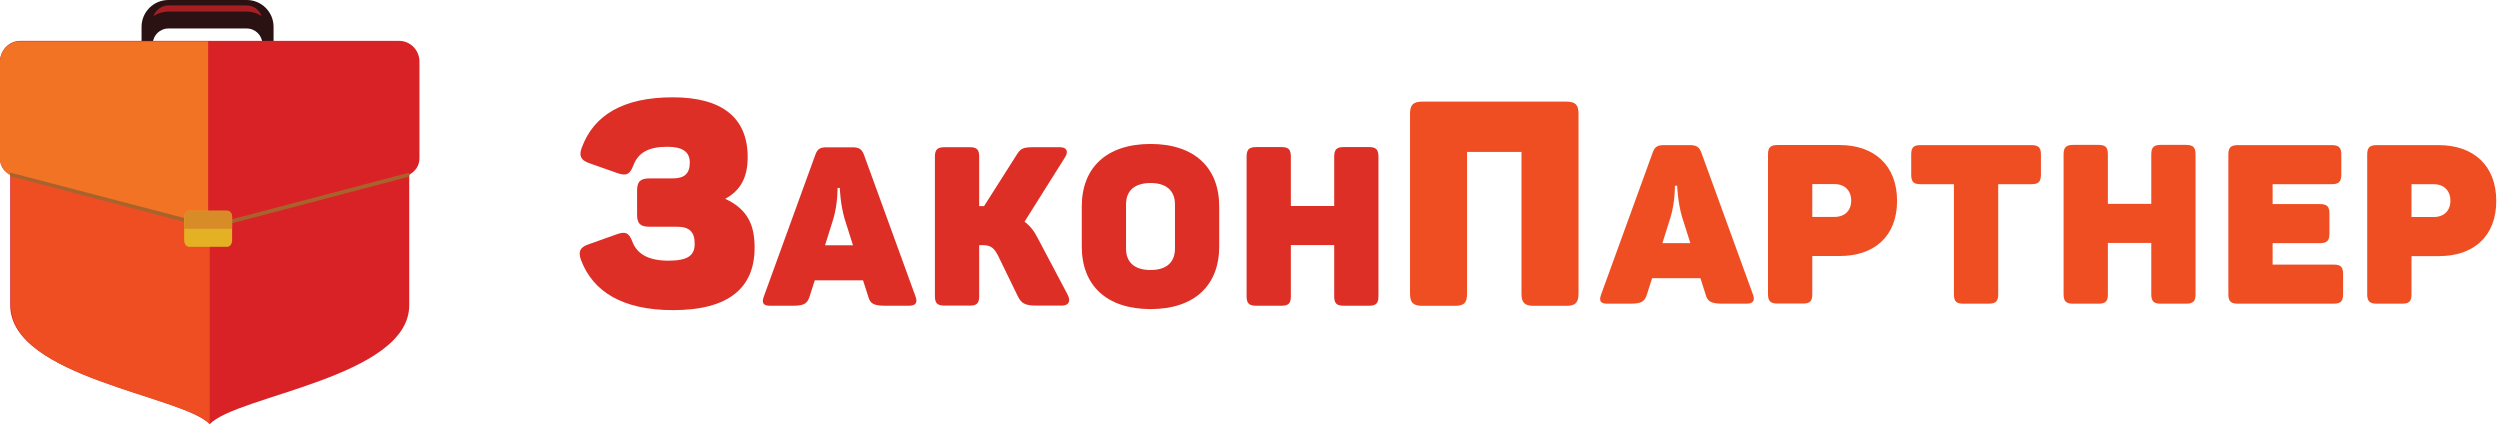 <?xml version="1.0" encoding="UTF-8"?>
<svg width="200px" height="34px" viewBox="0 0 200 34" version="1.1" xmlns="http://www.w3.org/2000/svg" xmlns:xlink="http://www.w3.org/1999/xlink">
    <!-- Generator: Sketch 47.1 (45422) - http://www.bohemiancoding.com/sketch -->
    <title>zakon-partner-logo</title>
    <desc>Created with Sketch.</desc>
    <defs></defs>
    <g id="Page-1" stroke="none" stroke-width="1" fill="none" fill-rule="evenodd">
        <g id="2-1-projects" transform="translate(-229, -729)">
            <g id="zakon-partner-logo" transform="translate(229, 729)">
                <path d="M12.219,4.263 L20.992,4.263 L20.992,3.527 L20.992,3.511 L20.992,3.495 C20.983,3.166 20.843,2.865 20.624,2.646 C20.398,2.421 20.085,2.279 19.741,2.279 L13.469,2.279 C13.126,2.279 12.813,2.421 12.586,2.646 C12.368,2.865 12.228,3.166 12.219,3.495 L12.219,3.511 L12.219,3.527 L12.219,4.263 Z M21.885,3.5 L21.885,3.527 L21.885,4.709 L21.885,5.156 L21.885,6.096 L21.885,6.542 L21.439,6.542 L11.772,6.542 L11.325,6.542 L11.325,6.096 L11.325,5.156 L11.325,4.709 L11.325,3.527 L11.325,3.5 L11.325,2.141 C11.325,1.551 11.567,1.014 11.954,0.628 C12.341,0.242 12.879,7.81609195e-05 13.469,7.81609195e-05 L19.741,7.81609195e-05 C20.332,7.81609195e-05 20.87,0.242 21.256,0.628 C21.643,1.014 21.885,1.551 21.885,2.141 L21.885,3.5 Z" id="Fill-1" fill="#2A1112"></path>
                <path d="M13.469,0.929 L19.742,0.929 C20.179,0.929 20.587,1.062 20.927,1.288 C20.864,1.102 20.759,0.936 20.624,0.802 C20.398,0.576 20.084,0.434 19.742,0.434 L13.469,0.434 C13.126,0.434 12.813,0.576 12.587,0.802 C12.452,0.936 12.346,1.102 12.284,1.288 C12.623,1.062 13.032,0.929 13.469,0.929" id="Fill-3" fill="#A61E22"></path>
                <path d="M31.942,3.271 C32.83,3.271 33.556,4.018 33.556,4.923 L33.556,12.652 C33.556,13.557 32.847,14.061 31.942,14.304 L16.778,18.375 L1.614,14.304 C0.708,14.061 3.91389432e-05,13.557 3.91389432e-05,12.652 L3.91389432e-05,4.923 C3.91389432e-05,4.018 0.726,3.271 1.614,3.271 L31.942,3.271 Z" id="Fill-5" fill="#D92226"></path>
                <path d="M16.651,18.375 L1.614,14.338 C0.709,14.095 0,13.591 0,12.686 L0,4.957 C0,4.052 0.726,3.305 1.614,3.305 L16.651,3.305 L16.651,18.375 Z" id="Fill-7" fill="#F17323"></path>
                <path d="M32.738,13.92 L32.738,24.414 C32.738,30.194 18.861,31.652 16.778,33.94 C14.695,31.652 0.818,30.195 0.818,24.414 L0.818,13.92 C0.931,13.961 1.05,13.998 1.173,14.03 L16.713,18.101 L32.383,14.03 C32.506,13.998 32.625,13.961 32.738,13.92" id="Fill-9" fill="#D92226"></path>
                <path d="M16.778,33.908 C14.493,31.656 0.883,30.172 0.883,24.446 L0.883,13.953 C0.997,13.994 1.115,14.031 1.238,14.063 L16.778,18.134 L16.778,33.908 Z" id="Fill-11" fill="#EF4E23"></path>
                <polygon id="Fill-13" fill="#A8632D" points="16.739 18.283 0.818 14.096 0.81 13.803 16.817 17.984"></polygon>
                <polygon id="Fill-15" fill="#A8632D" points="16.948 18.283 16.87 17.984 32.738 13.81 32.738 14.13"></polygon>
                <path d="M18.568,17.364 C18.568,17.227 18.525,17.1 18.453,17.008 L18.453,17.007 C18.383,16.917 18.284,16.86 18.176,16.86 L15.128,16.86 C15.019,16.86 14.921,16.917 14.851,17.007 L14.852,17.008 C14.78,17.1 14.736,17.227 14.736,17.364 L14.736,19.24 C14.736,19.378 14.781,19.505 14.852,19.597 L14.851,19.597 C14.921,19.688 15.019,19.745 15.128,19.745 L18.176,19.745 C18.284,19.745 18.383,19.688 18.453,19.597 L18.453,19.597 C18.524,19.505 18.568,19.378 18.568,19.24 L18.568,17.364 Z" id="Fill-17" fill="#E3B123"></path>
                <path d="M14.736,18.302 L18.568,18.302 L18.568,17.365 C18.568,17.227 18.525,17.1 18.453,17.008 L18.453,17.007 C18.383,16.916 18.284,16.859 18.176,16.859 L15.128,16.859 C15.019,16.859 14.921,16.916 14.851,17.007 L14.852,17.008 C14.78,17.1 14.736,17.227 14.736,17.365 L14.736,18.302 Z" id="Fill-19" fill="#D88C28"></path>
                <path d="M58.017,15.907 C59.93,16.781 60.368,18.161 60.368,19.818 C60.368,23.016 58.316,24.81 53.847,24.81 C49.837,24.81 47.442,23.361 46.474,20.785 C46.244,20.117 46.405,19.772 47.096,19.542 L49.354,18.737 C50.045,18.483 50.345,18.644 50.598,19.358 C50.99,20.347 51.911,20.854 53.478,20.854 C55.067,20.854 55.575,20.416 55.575,19.496 C55.575,18.53 55.137,18.138 54.147,18.138 L51.957,18.138 C51.22,18.138 50.966,17.886 50.966,17.172 L50.966,15.263 C50.966,14.526 51.22,14.274 51.957,14.274 L53.778,14.274 C54.722,14.274 55.183,13.929 55.183,13.008 C55.183,12.134 54.584,11.742 53.386,11.742 C51.888,11.742 51.059,12.203 50.667,13.238 C50.391,13.952 50.114,14.09 49.423,13.859 L47.142,13.054 C46.474,12.824 46.289,12.479 46.543,11.812 C47.487,9.235 49.814,7.785 53.824,7.785 C57.741,7.785 59.814,9.396 59.814,12.571 C59.814,14.204 59.239,15.24 58.017,15.907" id="Fill-21" fill="#DD2F26"></path>
                <path d="M67.184,15.033 L67.005,15.033 C67.005,15.033 67.023,16.318 66.665,17.515 L66.004,19.621 L68.239,19.621 L67.577,17.532 C67.219,16.318 67.184,15.033 67.184,15.033 M72.725,24.458 L70.795,24.458 C69.866,24.458 69.597,24.262 69.455,23.709 L69.042,22.424 L65.182,22.424 L64.771,23.709 C64.592,24.262 64.359,24.458 63.465,24.458 L61.589,24.458 C61.034,24.458 60.927,24.208 61.105,23.726 L65.217,12.409 C65.396,11.892 65.629,11.784 66.147,11.784 L68.185,11.784 C68.703,11.784 68.936,11.909 69.114,12.374 L73.244,23.726 C73.423,24.208 73.262,24.458 72.725,24.458" id="Fill-23" fill="#DD2F26"></path>
                <path d="M84.947,24.449 L83.016,24.449 C82.068,24.449 81.729,24.325 81.425,23.7 L79.87,20.505 C79.584,19.933 79.333,19.612 78.654,19.612 L78.333,19.612 L78.333,23.7 C78.333,24.253 78.153,24.449 77.582,24.449 L75.562,24.449 C74.99,24.449 74.793,24.253 74.793,23.7 L74.793,12.525 C74.793,11.972 74.99,11.776 75.562,11.776 L77.582,11.776 C78.153,11.776 78.333,11.972 78.333,12.525 L78.333,16.488 L78.726,16.488 L81.301,12.436 C81.64,11.883 81.801,11.776 82.73,11.776 L84.786,11.776 C85.323,11.776 85.501,12.097 85.216,12.561 L81.961,17.738 C82.409,18.059 82.748,18.506 83.052,19.112 L85.412,23.574 C85.662,24.056 85.537,24.449 84.947,24.449" id="Fill-25" fill="#DD2F26"></path>
                <path d="M92.048,14.641 C90.796,14.641 90.082,15.23 90.082,16.354 L90.082,19.889 C90.082,21.013 90.796,21.602 92.048,21.602 C93.282,21.602 93.997,21.013 93.997,19.889 L93.997,16.354 C93.997,15.23 93.282,14.641 92.048,14.641 M92.048,11.517 C95.57,11.517 97.536,13.427 97.536,16.514 L97.536,19.728 C97.536,22.815 95.57,24.726 92.048,24.726 C88.508,24.726 86.542,22.815 86.542,19.728 L86.542,16.514 C86.542,13.427 88.508,11.517 92.048,11.517" id="Fill-27" fill="#DD2F26"></path>
                <path d="M110.276,12.534 L110.276,23.709 C110.276,24.262 110.079,24.458 109.525,24.458 L107.487,24.458 C106.932,24.458 106.736,24.262 106.736,23.709 L106.736,19.603 L103.268,19.603 L103.268,23.709 C103.268,24.262 103.089,24.458 102.517,24.458 L100.497,24.458 C99.925,24.458 99.728,24.262 99.728,23.709 L99.728,12.534 C99.728,11.963 99.925,11.767 100.497,11.767 L102.517,11.767 C103.089,11.767 103.268,11.963 103.268,12.534 L103.268,16.479 L106.736,16.479 L106.736,12.534 C106.736,11.963 106.932,11.767 107.487,11.767 L109.525,11.767 C110.079,11.767 110.276,11.963 110.276,12.534" id="Fill-29" fill="#DD2F26"></path>
                <path d="M126.281,9.097 L126.281,23.499 C126.281,24.212 126.028,24.466 125.313,24.466 L122.686,24.466 C121.973,24.466 121.719,24.212 121.719,23.499 L121.719,12.157 L117.364,12.157 L117.364,23.499 C117.364,24.212 117.133,24.466 116.396,24.466 L113.793,24.466 C113.056,24.466 112.802,24.212 112.802,23.499 L112.802,9.097 C112.802,8.384 113.056,8.13 113.793,8.13 L125.313,8.13 C126.028,8.13 126.281,8.384 126.281,9.097" id="Fill-31" fill="#EF4E23"></path>
                <path d="M134.173,14.861 L133.994,14.861 C133.994,14.861 134.012,16.147 133.654,17.345 L132.992,19.453 L135.229,19.453 L134.567,17.362 C134.209,16.147 134.173,14.861 134.173,14.861 M139.72,24.294 L137.787,24.294 C136.857,24.294 136.588,24.098 136.446,23.544 L136.034,22.258 L132.169,22.258 L131.758,23.544 C131.579,24.098 131.346,24.294 130.451,24.294 L128.573,24.294 C128.018,24.294 127.911,24.044 128.089,23.562 L132.205,12.234 C132.384,11.716 132.616,11.609 133.135,11.609 L135.175,11.609 C135.694,11.609 135.927,11.734 136.105,12.199 L140.238,23.562 C140.418,24.044 140.257,24.294 139.72,24.294" id="Fill-33" fill="#EF4E23"></path>
                <path d="M148.096,16.049 C148.096,15.263 147.596,14.727 146.755,14.727 L144.983,14.727 L144.983,17.353 L146.755,17.353 C147.596,17.353 148.096,16.835 148.096,16.049 M151.765,16.067 C151.765,18.89 149.958,20.48 147.184,20.48 L144.983,20.48 L144.983,23.535 C144.983,24.089 144.804,24.285 144.232,24.285 L142.21,24.285 C141.638,24.285 141.44,24.089 141.44,23.535 L141.44,12.35 C141.44,11.797 141.638,11.601 142.21,11.601 L147.149,11.601 C149.939,11.601 151.765,13.226 151.765,16.067" id="Fill-35" fill="#EF4E23"></path>
                <path d="M163.275,12.359 L163.275,13.967 C163.275,14.54 163.077,14.736 162.505,14.736 L159.857,14.736 L159.857,23.544 C159.857,24.098 159.66,24.294 159.087,24.294 L157.066,24.294 C156.493,24.294 156.314,24.098 156.314,23.544 L156.314,14.736 L153.648,14.736 C153.076,14.736 152.896,14.54 152.896,13.967 L152.896,12.359 C152.896,11.805 153.076,11.609 153.648,11.609 L162.505,11.609 C163.077,11.609 163.275,11.805 163.275,12.359" id="Fill-37" fill="#EF4E23"></path>
                <path d="M175.644,12.359 L175.644,23.544 C175.644,24.098 175.448,24.294 174.893,24.294 L172.853,24.294 C172.298,24.294 172.102,24.098 172.102,23.544 L172.102,19.434 L168.63,19.434 L168.63,23.544 C168.63,24.098 168.451,24.294 167.879,24.294 L165.857,24.294 C165.285,24.294 165.087,24.098 165.087,23.544 L165.087,12.359 C165.087,11.788 165.285,11.592 165.857,11.592 L167.879,11.592 C168.451,11.592 168.63,11.788 168.63,12.359 L168.63,16.308 L172.102,16.308 L172.102,12.359 C172.102,11.788 172.298,11.592 172.853,11.592 L174.893,11.592 C175.448,11.592 175.644,11.788 175.644,12.359" id="Fill-39" fill="#EF4E23"></path>
                <path d="M187.304,12.359 L187.304,13.967 C187.304,14.54 187.107,14.736 186.534,14.736 L181.81,14.736 L181.81,16.326 L185.585,16.326 C186.158,16.326 186.355,16.522 186.355,17.076 L186.355,18.684 C186.355,19.255 186.158,19.453 185.585,19.453 L181.81,19.453 L181.81,21.167 L186.695,21.167 C187.25,21.167 187.447,21.346 187.447,21.918 L187.447,23.544 C187.447,24.098 187.25,24.294 186.695,24.294 L179.037,24.294 C178.465,24.294 178.268,24.098 178.268,23.544 L178.268,12.359 C178.268,11.805 178.465,11.609 179.037,11.609 L186.534,11.609 C187.107,11.609 187.304,11.805 187.304,12.359" id="Fill-41" fill="#EF4E23"></path>
                <path d="M196.032,16.058 C196.032,15.271 195.532,14.736 194.691,14.736 L192.919,14.736 L192.919,17.362 L194.691,17.362 C195.532,17.362 196.032,16.844 196.032,16.058 M199.701,16.076 C199.701,18.899 197.894,20.489 195.12,20.489 L192.919,20.489 L192.919,23.544 C192.919,24.098 192.74,24.294 192.168,24.294 L190.146,24.294 C189.574,24.294 189.376,24.098 189.376,23.544 L189.376,12.359 C189.376,11.805 189.574,11.609 190.146,11.609 L195.085,11.609 C197.875,11.609 199.701,13.235 199.701,16.076" id="Fill-43" fill="#EF4E23"></path>
            </g>
        </g>
    </g>
</svg>